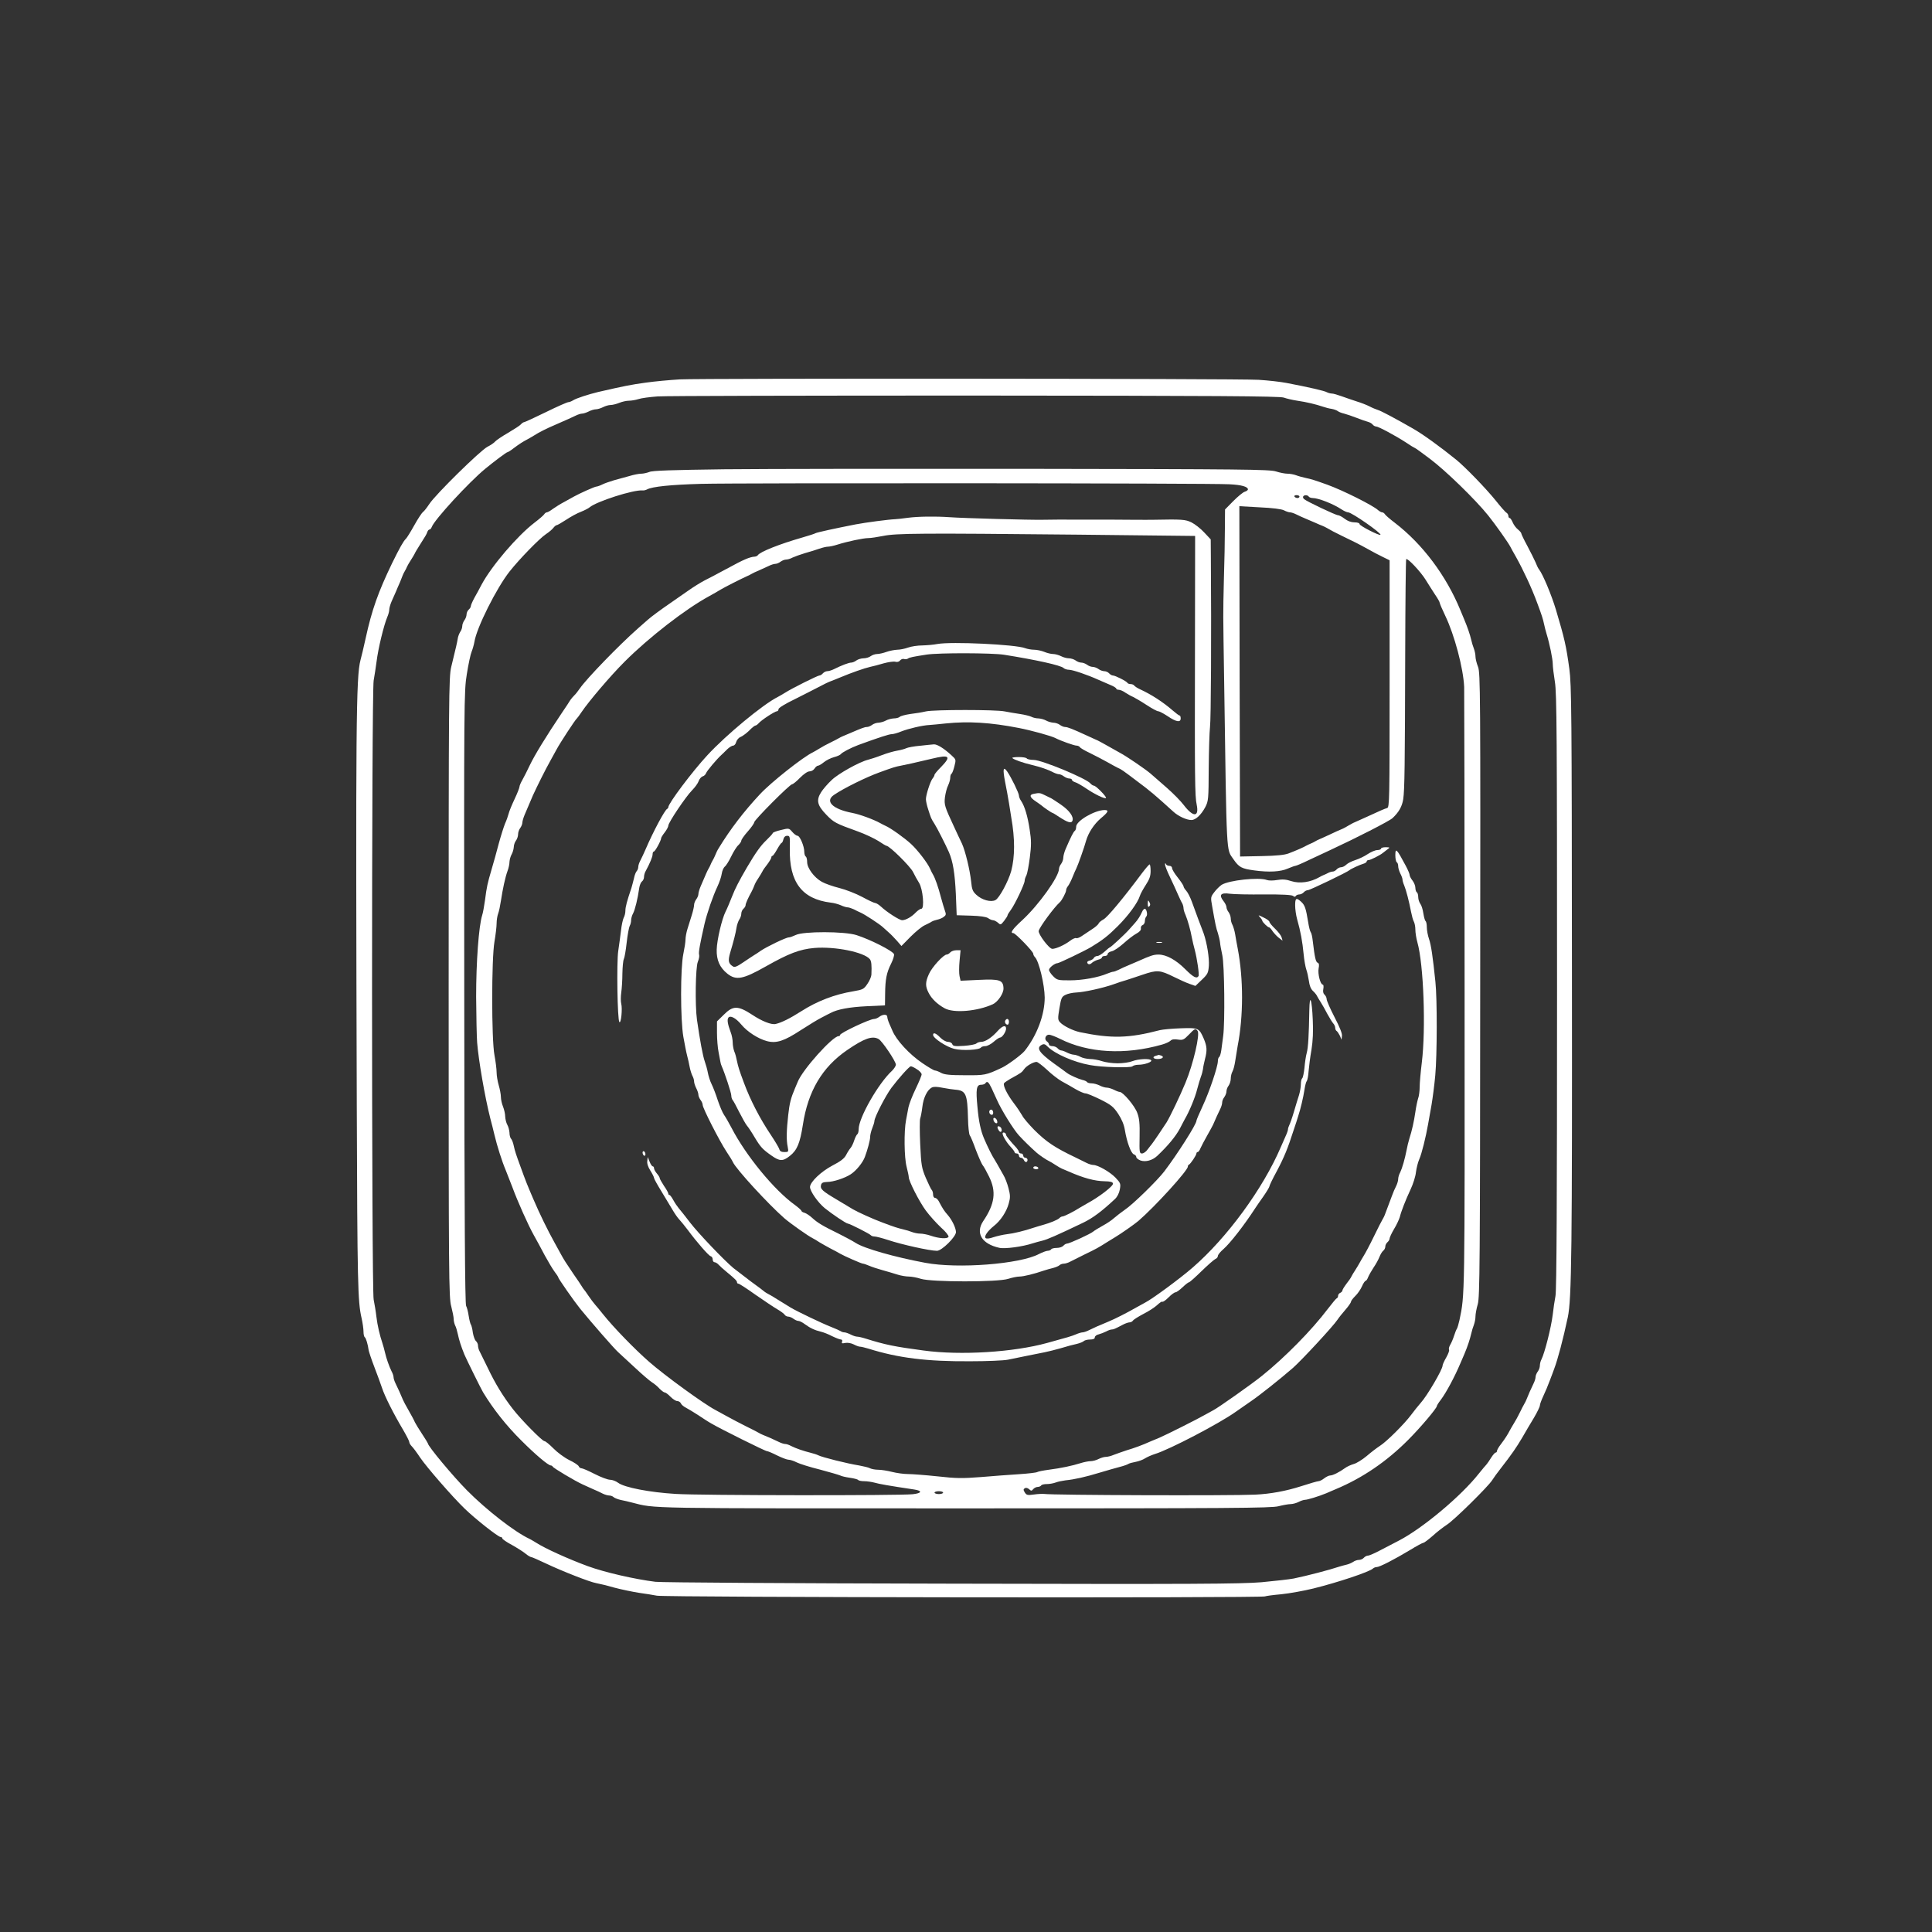 <?xml version="1.0" standalone="no"?>
<!DOCTYPE svg PUBLIC "-//W3C//DTD SVG 20010904//EN"
 "http://www.w3.org/TR/2001/REC-SVG-20010904/DTD/svg10.dtd">
<svg version="1.0" xmlns="http://www.w3.org/2000/svg"
 width="1350pt" height="1350pt" viewBox="0 0 1350 1350"
 preserveAspectRatio="xMidYMid meet">
<rect x="0" y="0" width="1350" height="1350" fill="#333333" stroke="none"/>
<g transform="translate(0,1350) scale(0.1,-0.1)"
fill="#ffffff" stroke="none">
<path d="M4750 10849 c-69 -4 -177 -14 -240 -23 -102 -14 -151 -24 -330 -65
-70 -17 -153 -44 -175 -58 -11 -7 -26 -13 -33 -13 -8 0 -79 -31 -158 -70 -78
-38 -147 -70 -152 -70 -5 0 -15 -7 -22 -15 -6 -8 -47 -34 -89 -59 -42 -24 -83
-52 -91 -61 -7 -9 -32 -26 -54 -37 -50 -26 -365 -335 -407 -401 -17 -26 -37
-51 -44 -55 -6 -4 -34 -45 -60 -92 -26 -47 -53 -90 -59 -95 -17 -16 -43 -62
-96 -170 -97 -201 -142 -327 -185 -525 -14 -63 -30 -132 -36 -152 -31 -118
-34 -439 -26 -3118 4 -1240 7 -1365 33 -1478 8 -35 14 -78 14 -97 0 -19 4 -36
9 -39 8 -5 22 -51 27 -91 2 -11 19 -63 39 -115 20 -52 45 -120 55 -150 19 -58
80 -179 149 -295 22 -38 41 -75 41 -82 0 -7 8 -20 18 -30 10 -10 36 -45 57
-77 46 -68 225 -274 312 -358 72 -70 234 -198 251 -198 6 0 12 -4 12 -10 0 -5
30 -26 68 -46 37 -21 80 -48 95 -61 16 -13 33 -23 38 -23 6 0 53 -21 106 -46
114 -54 306 -129 348 -136 17 -3 73 -16 125 -31 52 -14 131 -30 175 -37 44 -6
100 -15 125 -20 60 -12 4231 -17 4249 -5 6 3 57 10 114 15 58 6 158 24 223 40
174 43 395 117 418 140 5 5 17 10 26 10 20 0 123 53 231 118 47 29 90 52 96
52 5 0 34 22 64 48 29 27 74 61 98 77 49 30 288 266 317 311 10 16 37 54 61
84 77 99 108 144 150 215 22 39 59 101 82 139 23 39 41 77 41 85 0 9 11 38 24
66 13 27 34 77 46 110 13 33 26 69 30 80 25 66 62 205 95 360 27 127 31 468
29 2450 -1 1773 -3 1971 -18 2080 -22 163 -35 217 -94 415 -31 103 -90 244
-117 280 -7 8 -18 31 -25 50 -8 19 -34 70 -57 114 -24 44 -43 84 -43 89 0 5
-11 17 -24 28 -13 10 -29 32 -36 49 -7 16 -16 30 -21 30 -5 0 -9 7 -9 15 0 7
-6 18 -13 22 -8 4 -42 43 -76 86 -68 84 -212 233 -276 285 -111 90 -234 179
-303 218 -122 70 -222 123 -243 129 -13 4 -40 15 -59 25 -19 10 -60 26 -90 35
-30 10 -78 26 -105 36 -28 10 -58 19 -68 19 -9 0 -25 4 -35 9 -16 10 -126 35
-282 65 -41 8 -129 18 -195 22 -152 9 -3877 11 -4045 3z m4220 -127 c19 -7 62
-17 95 -22 63 -9 130 -25 180 -42 17 -6 44 -13 60 -15 17 -3 35 -10 42 -15 7
-6 27 -14 45 -18 18 -5 58 -18 88 -30 30 -12 65 -24 77 -27 12 -3 28 -11 34
-19 6 -8 17 -14 24 -14 17 0 137 -65 208 -111 32 -22 61 -39 63 -39 3 0 51
-34 107 -77 108 -81 316 -283 406 -395 52 -65 139 -188 155 -219 4 -8 22 -41
41 -74 51 -92 109 -216 147 -320 31 -83 40 -111 47 -145 4 -19 12 -51 18 -70
21 -68 43 -175 43 -210 0 -19 7 -75 15 -125 13 -77 15 -381 15 -2161 0 -1464
-3 -2088 -11 -2130 -6 -32 -15 -90 -19 -129 -11 -92 -57 -271 -79 -314 -6 -11
-11 -30 -11 -43 0 -13 -7 -32 -15 -42 -8 -11 -15 -28 -15 -37 0 -10 -6 -30
-14 -46 -15 -30 -41 -89 -50 -113 -3 -8 -10 -22 -15 -30 -5 -8 -19 -35 -31
-60 -12 -25 -30 -58 -41 -75 -10 -16 -23 -39 -29 -50 -15 -29 -32 -56 -62 -96
-16 -20 -28 -42 -28 -48 0 -6 -4 -11 -9 -11 -5 0 -19 -16 -31 -35 -12 -20 -27
-41 -33 -48 -7 -7 -30 -35 -52 -62 -124 -158 -394 -384 -560 -470 -27 -14 -84
-44 -125 -65 -41 -22 -82 -40 -91 -40 -9 0 -22 -7 -29 -15 -7 -8 -22 -15 -34
-15 -12 0 -30 -6 -41 -14 -11 -7 -31 -16 -45 -19 -14 -3 -38 -10 -55 -15 -62
-21 -222 -63 -315 -82 -30 -6 -131 -17 -225 -26 -145 -12 -465 -14 -2165 -10
-1114 2 -2028 8 -2070 13 -145 18 -354 66 -472 109 -136 50 -300 124 -363 165
-16 10 -37 22 -45 26 -103 48 -299 200 -436 338 -100 101 -274 310 -274 329 0
2 -18 32 -40 65 -22 33 -45 71 -51 83 -5 13 -25 50 -44 83 -19 33 -37 67 -40
75 -11 28 -37 85 -51 113 -8 16 -14 35 -14 44 0 8 -6 27 -14 41 -17 35 -36 88
-46 132 -4 19 -13 49 -18 65 -19 57 -34 120 -42 185 -4 36 -13 89 -19 119 -15
75 -15 4240 0 4326 6 33 15 92 20 130 11 92 51 256 75 313 8 18 14 41 14 52 0
11 7 36 16 57 9 21 23 53 31 70 7 18 20 47 28 65 7 18 16 40 19 48 3 8 10 22
15 30 5 8 12 22 15 30 4 8 15 29 26 45 11 17 23 37 27 45 3 8 18 33 32 55 46
73 51 80 57 98 3 9 10 17 15 17 6 0 12 8 16 18 18 50 257 310 373 406 67 55
149 116 155 116 4 0 24 12 44 28 40 30 67 47 96 62 11 6 34 19 50 29 29 19 86
48 150 75 75 33 112 49 138 62 16 8 36 14 45 14 9 0 30 7 46 15 15 8 38 15 50
15 11 0 34 7 50 15 15 8 39 15 52 15 14 0 41 7 61 15 19 8 50 15 67 15 17 0
47 5 66 11 19 7 80 15 135 19 55 4 1054 6 2220 6 1677 -1 2127 -4 2155 -14z"/>
<path d="M5065 10221 c-367 -5 -508 -9 -528 -19 -16 -6 -41 -12 -57 -12 -15 0
-52 -7 -81 -16 -30 -8 -79 -22 -109 -30 -30 -9 -68 -22 -83 -30 -16 -8 -34
-14 -40 -14 -11 0 -120 -49 -157 -70 -8 -5 -37 -21 -65 -36 -27 -14 -64 -37
-82 -50 -17 -13 -36 -24 -42 -24 -5 0 -14 -6 -18 -13 -4 -7 -35 -34 -68 -59
-120 -92 -299 -301 -370 -433 -14 -27 -37 -70 -51 -94 -13 -24 -24 -50 -24
-56 0 -7 -7 -18 -15 -25 -8 -7 -15 -22 -15 -34 0 -11 -7 -30 -15 -40 -8 -11
-15 -29 -15 -41 0 -11 -6 -29 -14 -40 -7 -11 -16 -33 -18 -50 -5 -29 -8 -43
-45 -195 -17 -71 -18 -186 -18 -2240 0 -2031 1 -2169 18 -2228 9 -35 17 -75
17 -88 0 -14 5 -34 10 -45 6 -10 14 -38 19 -61 9 -43 23 -86 46 -143 15 -35
115 -238 130 -263 72 -119 164 -235 268 -338 100 -100 188 -174 206 -174 5 0
11 -4 13 -8 4 -10 157 -101 208 -124 19 -9 53 -24 75 -34 22 -9 52 -23 67 -31
14 -7 35 -13 45 -13 10 0 24 -5 30 -11 6 -6 29 -15 50 -20 21 -4 56 -12 78
-18 169 -43 61 -41 2322 -41 1869 0 2146 2 2196 15 32 8 70 15 85 15 15 0 40
7 56 15 15 8 36 15 45 15 17 0 96 24 149 46 17 8 47 20 65 28 187 78 357 194
507 345 84 84 200 221 200 236 0 4 12 24 28 44 38 51 97 161 137 256 7 17 20
46 28 65 22 52 38 101 47 140 4 19 13 48 19 63 6 16 11 42 11 59 0 16 7 55 16
85 14 49 16 273 17 2231 2 2045 1 2180 -15 2222 -10 25 -18 57 -18 72 0 15 -5
39 -11 55 -6 15 -15 44 -19 63 -9 38 -25 85 -48 140 -8 19 -20 49 -27 65 -99
242 -265 464 -460 613 -33 25 -64 52 -68 59 -4 7 -13 13 -19 13 -6 0 -19 7
-28 15 -37 34 -245 138 -355 178 -92 33 -112 39 -150 47 -22 5 -53 13 -68 19
-16 6 -43 11 -60 11 -18 0 -54 7 -82 16 -44 14 -239 16 -1700 18 -907 1 -1875
0 -2150 -3z m3527 -105 c84 -4 128 -17 128 -36 0 -5 -10 -12 -22 -16 -12 -3
-48 -33 -80 -65 l-58 -59 -1 -132 c0 -73 -3 -234 -7 -358 -6 -264 -6 -191 2
-720 18 -1237 14 -1159 64 -1233 40 -58 58 -67 146 -79 102 -14 184 -10 235
13 24 10 48 19 53 19 5 0 46 17 91 39 45 21 114 53 152 71 181 84 412 202 435
223 44 41 67 81 75 132 10 65 12 240 14 1026 1 356 4 649 7 652 10 9 101 -88
135 -143 19 -30 48 -77 66 -104 18 -26 33 -52 33 -58 0 -5 18 -47 39 -91 64
-133 126 -366 132 -497 1 -36 3 -1001 3 -2145 1 -2148 2 -2098 -36 -2280 -6
-27 -14 -54 -18 -60 -4 -5 -13 -28 -20 -50 -7 -22 -19 -50 -27 -63 -7 -12 -11
-27 -8 -33 4 -5 -5 -29 -19 -54 -14 -24 -26 -50 -26 -58 0 -26 -108 -211 -152
-259 -18 -21 -49 -59 -68 -85 -46 -62 -172 -188 -219 -217 -20 -13 -61 -44
-91 -70 -30 -25 -71 -51 -91 -56 -20 -6 -47 -18 -60 -28 -40 -29 -86 -52 -104
-52 -9 0 -28 -9 -42 -20 -14 -11 -32 -20 -40 -20 -8 0 -62 -16 -121 -35 -106
-34 -215 -54 -322 -59 -171 -8 -1417 -4 -1475 5 -11 1 -43 0 -70 -4 -44 -6
-52 -5 -64 14 -11 18 -11 23 0 30 8 5 20 2 30 -7 14 -13 18 -13 29 1 7 8 21
15 31 15 10 0 21 5 24 10 3 6 21 10 40 10 19 0 46 5 62 11 15 6 46 12 68 15
63 6 142 24 240 54 50 15 113 33 140 40 28 7 55 17 60 21 6 4 28 10 50 14 22
4 51 15 65 24 14 9 45 23 70 31 100 30 452 214 565 295 28 19 75 52 105 73 62
42 204 155 295 234 61 54 282 292 312 338 9 14 34 45 55 69 21 24 38 49 38 55
0 6 14 24 30 40 17 16 38 47 47 68 9 21 21 38 25 38 5 0 13 12 18 26 6 14 23
44 38 67 16 23 34 56 41 74 7 18 19 38 27 44 8 6 14 19 14 29 0 10 7 23 15 30
8 7 15 18 15 26 0 7 14 37 31 66 18 29 35 67 40 83 10 41 40 118 76 195 17 36
34 89 37 119 4 30 14 70 23 90 17 37 47 159 62 246 5 28 16 88 24 135 8 47 20
139 26 205 13 142 14 534 1 655 -18 174 -30 258 -45 300 -8 23 -15 60 -15 81
0 21 -4 40 -9 43 -4 3 -11 27 -15 53 -4 27 -13 57 -21 67 -8 11 -15 32 -15 47
0 15 -4 31 -10 34 -5 3 -10 18 -10 32 0 13 -9 36 -20 50 -11 14 -20 31 -20 39
0 7 -12 36 -27 64 -64 120 -73 129 -73 73 0 -23 5 -45 10 -48 6 -3 10 -16 10
-28 0 -12 7 -35 15 -51 8 -15 15 -34 15 -41 0 -8 5 -26 12 -42 13 -31 34 -111
48 -185 5 -26 13 -56 19 -67 6 -11 11 -36 11 -57 0 -20 6 -60 14 -88 44 -155
60 -606 31 -841 -8 -65 -15 -143 -15 -171 0 -29 -5 -65 -11 -80 -5 -16 -14
-58 -19 -94 -10 -67 -23 -128 -43 -190 -6 -19 -14 -53 -18 -75 -13 -66 -31
-128 -45 -157 -8 -14 -14 -35 -14 -46 0 -11 -6 -33 -14 -49 -8 -15 -22 -47
-30 -70 -17 -46 -41 -109 -50 -133 -3 -8 -10 -22 -15 -30 -5 -8 -33 -62 -61
-120 -28 -58 -60 -118 -71 -135 -10 -16 -23 -39 -29 -50 -6 -11 -19 -33 -30
-50 -11 -16 -23 -37 -27 -45 -3 -8 -19 -31 -35 -51 -15 -20 -28 -41 -28 -47 0
-5 -7 -12 -15 -16 -8 -3 -15 -12 -15 -20 0 -8 -4 -16 -9 -18 -5 -1 -32 -34
-62 -73 -114 -151 -302 -341 -460 -468 -74 -60 -309 -225 -339 -240 -8 -4 -35
-19 -60 -33 -50 -29 -267 -138 -318 -160 -18 -7 -47 -20 -65 -27 -55 -25 -110
-45 -167 -62 -30 -10 -70 -24 -88 -31 -18 -8 -43 -14 -55 -14 -12 0 -35 -7
-51 -15 -15 -8 -40 -15 -55 -15 -14 0 -46 -6 -71 -14 -57 -18 -136 -35 -222
-46 -38 -5 -73 -12 -80 -16 -6 -4 -64 -11 -127 -15 -64 -4 -184 -13 -266 -20
-130 -10 -172 -10 -305 5 -85 9 -178 16 -207 16 -29 0 -78 7 -110 15 -31 8
-75 15 -96 15 -21 0 -47 5 -57 10 -10 6 -45 14 -77 20 -82 13 -258 57 -285 71
-10 5 -34 13 -55 18 -49 12 -101 30 -135 47 -14 8 -33 14 -41 14 -9 0 -28 6
-44 14 -30 15 -89 41 -113 50 -8 3 -22 10 -30 15 -8 5 -49 26 -90 46 -41 21
-102 52 -135 71 -33 18 -67 37 -75 41 -79 41 -352 239 -464 337 -103 90 -250
242 -321 331 -22 28 -48 59 -57 69 -10 11 -30 38 -45 60 -15 23 -30 43 -33 46
-3 3 -9 12 -15 22 -5 9 -32 49 -60 89 -51 75 -66 99 -85 134 -6 11 -26 47 -44
80 -48 86 -104 200 -151 310 -41 96 -51 120 -87 220 -32 87 -40 111 -48 148
-4 21 -13 44 -19 50 -6 6 -11 25 -11 42 -1 16 -7 41 -15 55 -8 14 -14 40 -15
58 0 18 -7 49 -15 69 -8 19 -15 50 -15 68 0 17 -7 54 -15 81 -8 27 -15 68 -15
91 0 23 -7 77 -15 120 -21 111 -21 672 0 793 8 47 15 104 15 127 0 23 5 54 11
70 6 15 14 55 19 88 13 85 30 164 46 208 8 20 14 50 14 65 1 15 7 38 15 52 8
14 14 37 15 51 0 14 7 34 15 45 8 10 15 30 15 44 0 14 7 34 15 44 8 11 15 28
15 38 0 9 7 34 16 55 33 78 44 104 58 136 28 61 88 182 122 242 18 33 38 69
44 80 24 45 130 207 141 215 3 3 19 23 33 45 52 77 202 253 300 351 171 171
427 369 591 458 28 15 64 36 80 46 28 17 153 80 185 94 8 3 22 10 30 15 8 5
33 17 55 26 22 10 53 24 68 31 16 8 36 14 45 14 9 0 26 7 36 15 11 8 28 15 39
15 10 0 31 6 45 14 15 7 54 21 87 31 33 9 78 23 100 31 23 8 50 14 60 14 11 0
40 6 65 14 73 23 183 46 217 46 17 0 64 7 104 15 91 19 265 20 1357 9 l823 -9
-1 -740 c-2 -961 -1 -1080 12 -1138 18 -88 -24 -89 -90 -3 -20 27 -75 83 -122
124 -47 41 -96 84 -110 96 -33 29 -172 124 -215 146 -11 6 -47 26 -80 45 -33
19 -67 37 -75 41 -8 3 -42 19 -75 34 -100 46 -135 60 -153 60 -9 0 -26 7 -36
15 -11 8 -31 15 -45 15 -14 1 -37 7 -51 15 -14 8 -38 14 -53 15 -16 0 -38 5
-49 11 -12 6 -48 15 -82 20 -34 5 -81 13 -106 18 -60 13 -493 13 -550 0 -25
-6 -73 -14 -108 -18 -35 -5 -69 -14 -75 -20 -6 -6 -25 -11 -42 -11 -16 -1 -41
-7 -55 -15 -14 -8 -37 -14 -51 -15 -14 0 -34 -7 -45 -15 -10 -8 -27 -15 -36
-15 -16 0 -32 -6 -123 -45 -16 -7 -37 -16 -45 -19 -8 -3 -22 -10 -30 -15 -8
-5 -35 -19 -60 -31 -25 -12 -58 -30 -75 -41 -16 -10 -37 -22 -45 -26 -68 -32
-292 -209 -370 -293 -111 -119 -205 -241 -287 -375 -12 -19 -17 -31 -28 -57
-3 -7 -9 -20 -14 -28 -5 -8 -12 -22 -15 -30 -3 -8 -10 -22 -15 -30 -8 -14 -15
-29 -55 -123 -9 -21 -16 -45 -16 -55 0 -9 -7 -26 -15 -36 -8 -11 -15 -28 -15
-39 0 -11 -7 -42 -16 -71 -9 -28 -22 -71 -30 -96 -8 -25 -14 -59 -14 -75 0
-17 -7 -62 -15 -100 -21 -99 -21 -458 0 -580 9 -49 20 -108 26 -130 6 -22 14
-58 18 -80 4 -22 13 -50 19 -62 7 -12 12 -30 12 -40 0 -10 7 -31 15 -47 8 -15
15 -36 15 -45 0 -10 7 -26 15 -37 8 -10 15 -26 15 -35 0 -22 117 -251 165
-324 22 -33 43 -67 46 -75 21 -48 247 -294 360 -393 43 -37 169 -126 199 -140
8 -4 29 -16 45 -27 17 -10 53 -31 80 -45 28 -14 57 -30 65 -35 27 -16 150 -70
160 -70 5 0 24 -6 42 -14 18 -8 60 -22 93 -31 33 -9 80 -23 105 -31 25 -8 61
-14 80 -14 19 0 58 -7 85 -16 73 -23 537 -24 610 0 28 9 63 16 79 16 27 0 102
18 171 42 17 5 45 14 64 18 18 5 38 13 44 19 6 6 20 11 30 11 10 0 31 6 45 14
15 8 61 31 102 51 81 39 95 47 155 85 22 13 48 29 57 35 42 25 136 91 163 114
118 102 345 352 345 379 0 6 3 12 8 14 11 5 52 66 52 78 0 5 4 10 9 10 5 0 14
12 20 28 7 15 27 54 46 87 19 33 37 67 41 75 13 31 38 86 51 112 7 14 13 34
13 45 0 10 7 27 15 37 8 11 15 29 15 40 0 12 7 30 15 40 8 11 15 33 15 49 0
15 5 38 12 50 7 12 15 45 19 72 4 28 12 75 17 105 41 210 41 469 1 680 -6 30
-14 75 -18 100 -4 25 -13 55 -19 67 -7 12 -12 32 -12 45 0 13 -7 33 -15 44 -8
10 -15 26 -15 35 0 9 -9 28 -21 43 -34 43 -19 60 44 51 28 -4 137 -6 240 -5
125 1 193 -3 202 -10 9 -8 15 -8 20 0 3 5 14 10 24 10 10 0 24 7 31 15 7 8 20
15 29 15 14 0 278 127 291 140 8 8 73 38 98 45 12 3 22 11 22 16 0 5 6 9 13 9
13 0 81 34 101 51 6 5 20 16 31 24 19 14 18 14 -12 15 -18 0 -33 -4 -33 -10 0
-5 -12 -10 -26 -10 -14 0 -44 -13 -67 -28 -23 -16 -62 -34 -87 -42 -25 -8 -53
-22 -63 -32 -10 -10 -26 -18 -36 -18 -10 0 -24 -7 -31 -15 -7 -8 -19 -15 -26
-15 -8 0 -22 -4 -32 -9 -9 -5 -24 -12 -32 -15 -8 -3 -22 -10 -30 -15 -63 -36
-137 -47 -197 -28 -35 12 -62 14 -98 8 -28 -5 -60 -5 -73 0 -55 21 -266 -2
-316 -34 -13 -9 -37 -32 -51 -51 -26 -34 -26 -37 -15 -98 22 -126 28 -154 40
-188 6 -19 13 -48 15 -65 1 -16 9 -57 16 -90 15 -67 19 -471 6 -565 -4 -30
-10 -74 -13 -98 -3 -23 -10 -45 -15 -48 -5 -3 -9 -16 -9 -28 0 -39 -60 -216
-106 -314 -24 -52 -44 -98 -44 -104 0 -24 -133 -233 -225 -354 -50 -65 -222
-233 -276 -268 -24 -17 -57 -42 -74 -57 -16 -15 -52 -39 -80 -54 -27 -15 -57
-33 -65 -40 -19 -17 -168 -85 -185 -85 -7 0 -18 -7 -25 -15 -7 -8 -27 -15 -46
-15 -18 0 -36 -4 -39 -10 -3 -5 -14 -10 -24 -10 -10 0 -38 -11 -62 -23 -132
-70 -566 -104 -794 -61 -214 40 -426 100 -486 139 -20 13 -74 42 -120 65 -109
53 -147 76 -184 110 -16 15 -40 31 -52 35 -13 3 -23 10 -23 14 0 4 -20 22 -44
40 -145 103 -345 347 -445 541 -19 36 -42 76 -52 90 -10 14 -29 59 -43 100
-13 41 -33 93 -44 115 -11 22 -22 58 -26 80 -4 22 -14 58 -22 80 -13 37 -33
143 -54 290 -14 101 -10 365 6 404 8 19 12 41 9 50 -5 15 6 75 38 216 18 76
59 195 90 260 13 28 27 67 30 89 3 21 13 43 21 50 9 6 29 38 45 71 16 33 38
69 50 79 11 11 21 25 21 32 0 7 20 36 45 64 25 28 45 57 45 64 0 16 249 266
265 266 6 0 31 20 55 45 27 27 53 45 67 45 13 0 28 9 35 20 7 11 18 20 25 20
6 0 24 11 40 24 16 13 47 29 70 35 23 6 45 16 48 21 8 12 69 44 122 64 145 53
216 76 234 76 11 0 41 8 67 19 51 20 149 43 197 45 17 1 68 6 115 11 157 16
311 7 510 -32 83 -16 226 -55 256 -71 37 -19 130 -52 146 -52 9 0 20 -5 24
-11 3 -6 34 -24 68 -40 33 -16 88 -45 121 -63 33 -19 67 -37 75 -41 24 -10 33
-16 136 -94 88 -65 131 -102 251 -211 35 -33 94 -60 128 -60 30 0 68 36 97 90
22 43 23 55 24 270 1 124 5 254 9 290 7 54 10 640 6 1178 l-1 133 -46 49 c-25
27 -65 58 -89 70 -42 20 -64 22 -265 18 -14 -1 -81 0 -150 0 -69 1 -136 1
-150 1 -14 0 -108 0 -210 0 -102 1 -221 0 -265 -1 -81 -2 -558 11 -650 18
-100 7 -222 5 -290 -4 -38 -5 -79 -10 -90 -10 -48 -2 -206 -23 -275 -36 -143
-28 -272 -56 -282 -62 -6 -4 -47 -17 -92 -30 -160 -46 -296 -100 -311 -124 -3
-5 -15 -10 -25 -10 -11 0 -36 -7 -57 -16 -39 -17 -49 -22 -168 -86 -38 -21
-92 -49 -120 -63 -27 -14 -81 -47 -120 -75 -38 -27 -95 -66 -125 -87 -57 -39
-131 -93 -155 -115 -8 -7 -38 -33 -66 -58 -135 -119 -361 -353 -407 -420 -13
-19 -31 -42 -40 -50 -9 -9 -21 -23 -27 -32 -5 -9 -32 -50 -60 -91 -109 -162
-190 -295 -222 -362 -18 -38 -42 -86 -53 -105 -11 -19 -20 -40 -20 -47 0 -7
-15 -46 -34 -86 -19 -40 -38 -86 -42 -103 -4 -16 -15 -47 -25 -69 -9 -22 -29
-85 -44 -140 -14 -55 -37 -136 -50 -180 -29 -99 -34 -121 -46 -215 -6 -41 -14
-89 -20 -106 -24 -78 -42 -326 -42 -569 1 -137 4 -281 7 -320 10 -125 54 -380
92 -530 9 -33 22 -85 29 -115 18 -76 52 -184 80 -250 12 -30 32 -82 45 -115
37 -101 111 -266 149 -334 20 -35 55 -100 78 -144 24 -44 54 -94 68 -113 14
-18 25 -35 25 -38 0 -9 112 -169 154 -221 80 -98 239 -280 265 -303 14 -13 67
-62 118 -109 50 -47 104 -93 120 -103 15 -9 39 -29 52 -44 14 -14 30 -26 36
-26 6 0 24 -13 40 -30 16 -16 37 -30 47 -30 10 0 21 -7 25 -15 3 -9 19 -23 35
-31 17 -9 55 -32 86 -52 30 -20 71 -47 91 -58 64 -38 378 -194 390 -194 6 0
38 -13 71 -30 33 -16 69 -30 80 -30 11 0 37 -8 58 -19 20 -10 93 -33 162 -50
68 -18 132 -37 141 -41 8 -5 39 -12 67 -16 29 -4 55 -11 58 -15 3 -5 22 -9 42
-9 20 0 53 -5 72 -10 30 -9 103 -22 278 -48 59 -9 54 -26 -10 -33 -92 -10
-1485 -9 -1656 2 -183 11 -359 45 -403 78 -16 12 -41 21 -56 21 -16 0 -64 18
-107 40 -43 22 -84 40 -92 40 -8 0 -17 6 -20 14 -3 8 -33 28 -67 44 -34 17
-84 54 -111 82 -27 27 -54 50 -62 50 -15 0 -165 152 -221 225 -69 89 -123 178
-174 285 -28 58 -55 113 -60 122 -5 10 -9 26 -9 37 0 10 -7 24 -15 31 -7 6
-17 33 -21 58 -3 26 -10 52 -14 57 -4 6 -11 33 -15 60 -4 28 -12 59 -18 70 -8
14 -12 615 -13 2155 -2 2087 -2 2138 18 2260 11 69 26 139 33 155 7 17 16 48
20 70 15 98 155 377 246 492 68 86 207 229 253 260 23 15 47 36 54 46 7 9 17
17 21 17 5 0 35 17 67 38 33 22 79 47 104 56 25 10 52 24 60 31 48 41 307 124
370 118 8 -1 22 2 31 7 37 20 166 33 379 39 265 7 3565 5 3692 -3z m488 -86
c0 -5 -6 -10 -14 -10 -8 0 -18 5 -21 10 -3 6 3 10 14 10 12 0 21 -4 21 -10z
m65 0 c3 -5 16 -10 27 -10 40 0 145 -41 203 -80 17 -11 37 -20 45 -20 25 0
236 -147 226 -157 -7 -8 -146 63 -146 75 0 7 -14 12 -36 12 -22 0 -47 9 -68
25 -18 14 -39 25 -47 25 -15 0 -216 95 -236 112 -7 6 -10 14 -7 19 7 12 31 11
39 -1z m-173 -96 c15 -8 34 -14 42 -14 8 0 27 -6 43 -14 15 -8 45 -21 66 -30
20 -9 52 -22 70 -30 17 -8 39 -17 47 -20 8 -3 23 -10 33 -16 31 -18 52 -29 95
-50 92 -44 129 -63 187 -95 33 -19 81 -44 108 -57 l47 -23 0 -863 c0 -813 -1
-863 -17 -868 -20 -6 -50 -19 -143 -62 -36 -16 -72 -33 -80 -36 -8 -3 -23 -10
-32 -16 -10 -5 -26 -15 -35 -20 -10 -6 -25 -13 -33 -16 -8 -3 -42 -18 -75 -34
-33 -15 -67 -31 -75 -34 -8 -3 -22 -10 -30 -15 -8 -5 -22 -12 -30 -15 -8 -3
-22 -10 -30 -14 -18 -11 -70 -34 -125 -55 -28 -11 -83 -17 -190 -19 l-150 -3
-3 1224 -2 1224 142 -8 c89 -4 153 -12 170 -21z m-2382 -6864 c0 -5 -13 -10
-30 -10 -16 0 -30 5 -30 10 0 6 14 10 30 10 17 0 30 -4 30 -10z"/>
<path d="M6550 9000 c-25 -5 -72 -9 -105 -10 -33 0 -78 -7 -100 -15 -22 -8
-56 -15 -75 -15 -19 -1 -53 -7 -75 -15 -22 -8 -52 -15 -66 -15 -14 0 -34 -7
-45 -15 -10 -8 -33 -15 -50 -15 -16 0 -39 -7 -50 -15 -10 -8 -27 -15 -36 -15
-17 0 -67 -19 -121 -46 -16 -8 -37 -14 -47 -14 -9 0 -23 -7 -30 -15 -7 -8 -17
-15 -24 -15 -12 0 -195 -91 -241 -121 -16 -10 -39 -23 -50 -29 -104 -52 -361
-265 -492 -407 -105 -113 -273 -337 -273 -363 0 -4 -4 -10 -8 -12 -16 -6 -99
-161 -151 -283 -12 -27 -28 -62 -36 -77 -8 -14 -15 -35 -15 -45 0 -10 -5 -24
-11 -30 -6 -6 -15 -29 -19 -50 -5 -21 -13 -51 -18 -68 -31 -91 -42 -133 -42
-158 0 -16 -5 -38 -12 -50 -6 -12 -15 -53 -19 -92 -5 -38 -13 -101 -19 -140
-12 -79 -6 -483 8 -497 12 -12 22 94 13 128 -4 15 -4 50 0 78 4 28 8 88 8 134
1 45 5 90 10 100 5 9 14 61 20 116 6 54 16 106 21 116 6 10 10 28 10 40 0 12
6 34 14 48 13 25 32 100 43 179 3 18 11 38 19 44 8 6 14 20 14 30 0 11 4 27 9
37 33 61 51 105 51 122 0 11 4 20 9 20 9 0 51 78 51 94 0 4 11 22 25 40 14 18
25 39 25 47 0 21 123 204 166 247 20 20 41 49 46 64 5 15 18 30 28 33 11 3 21
14 24 23 5 15 74 97 107 127 6 6 24 22 39 38 15 15 35 27 43 27 8 0 18 11 21
25 4 14 17 30 30 35 13 5 40 25 60 44 19 20 39 36 44 36 5 0 15 7 23 16 17 21
113 84 128 84 6 0 11 7 11 15 0 8 46 37 113 69 61 31 137 69 167 85 30 16 66
34 80 39 14 5 48 19 75 30 74 31 165 63 205 72 19 4 62 15 95 25 33 9 69 14
81 11 13 -4 27 0 34 10 7 8 20 12 28 9 8 -3 20 -1 26 3 10 8 34 13 131 28 86
13 455 12 540 -1 221 -35 398 -74 417 -93 6 -6 23 -12 37 -12 26 0 131 -36
206 -70 22 -10 59 -26 83 -36 23 -9 42 -21 42 -26 0 -4 8 -8 18 -8 9 0 31 -9
47 -21 17 -11 40 -24 53 -29 12 -6 54 -30 92 -55 38 -25 75 -45 83 -45 8 0 38
-16 67 -35 59 -40 90 -45 90 -15 0 11 -3 20 -7 20 -5 0 -26 16 -48 35 -69 60
-151 113 -232 150 -17 8 -34 19 -38 25 -3 5 -15 10 -25 10 -10 0 -20 4 -22 8
-4 11 -85 52 -102 52 -7 0 -19 7 -26 15 -7 8 -22 15 -34 15 -11 0 -30 7 -40
15 -11 8 -29 15 -40 15 -12 0 -30 7 -40 15 -11 8 -29 15 -40 15 -12 0 -30 7
-40 15 -11 8 -32 15 -47 15 -15 0 -40 7 -55 15 -16 8 -41 15 -55 15 -15 0 -43
7 -62 15 -20 8 -52 15 -71 15 -19 0 -47 5 -63 11 -67 26 -517 47 -613 29z"/>
<path d="M6428 8289 c-43 -4 -85 -12 -95 -17 -10 -5 -38 -13 -62 -17 -25 -4
-74 -18 -110 -32 -36 -14 -80 -28 -96 -32 -60 -15 -206 -96 -253 -141 -27 -25
-60 -63 -74 -85 -36 -57 -28 -92 36 -158 52 -54 65 -61 221 -117 50 -18 113
-48 142 -66 28 -19 54 -34 57 -34 21 0 165 -142 186 -183 11 -23 30 -57 42
-76 27 -43 39 -181 16 -181 -8 0 -25 -12 -39 -26 -28 -30 -70 -54 -95 -54 -19
0 -105 55 -147 94 -15 14 -34 26 -41 26 -7 0 -48 19 -92 43 -43 23 -115 51
-159 62 -44 11 -99 30 -122 43 -54 30 -103 96 -103 138 0 18 -4 36 -10 39 -5
3 -10 18 -10 33 0 39 -31 112 -47 112 -8 0 -24 12 -37 27 -23 27 -24 27 -80
13 -31 -7 -56 -17 -56 -21 0 -4 -21 -27 -46 -51 -38 -36 -74 -86 -134 -188
-57 -98 -82 -146 -105 -205 -15 -38 -35 -86 -45 -105 -26 -52 -60 -197 -62
-265 -2 -73 21 -126 75 -169 61 -48 109 -39 268 51 161 91 237 120 339 129
144 12 347 -29 388 -78 11 -14 14 -41 11 -109 -1 -14 -13 -43 -28 -64 -25 -37
-31 -40 -100 -52 -128 -21 -251 -68 -362 -139 -80 -51 -139 -80 -179 -89 -30
-7 -96 19 -165 65 -98 64 -133 64 -196 1 l-49 -48 0 -80 c0 -44 5 -105 11
-134 6 -30 12 -61 13 -69 1 -8 5 -22 9 -30 22 -50 67 -186 67 -205 0 -11 4
-25 9 -31 5 -5 26 -43 46 -84 21 -41 45 -84 54 -95 10 -11 35 -49 56 -85 40
-66 54 -81 115 -124 58 -41 80 -42 129 -3 51 40 71 89 91 217 36 236 135 403
310 523 120 82 175 101 219 77 24 -12 121 -156 121 -179 0 -9 -12 -28 -26 -42
-96 -88 -234 -330 -234 -409 0 -16 -4 -31 -9 -35 -5 -3 -15 -22 -22 -43 -6
-20 -18 -45 -26 -54 -8 -9 -22 -31 -31 -49 -12 -23 -38 -44 -95 -73 -81 -43
-156 -115 -157 -150 0 -29 54 -107 102 -147 49 -40 151 -109 163 -109 12 0
156 -73 161 -82 3 -4 14 -8 25 -8 11 0 53 -11 93 -24 95 -32 293 -76 343 -76
34 0 133 98 133 131 -1 30 -28 86 -59 121 -23 26 -36 46 -62 96 -7 12 -18 22
-26 22 -7 0 -13 10 -13 23 0 13 -4 27 -10 33 -5 5 -23 43 -41 84 -29 70 -32
86 -39 235 -4 88 -4 169 0 180 4 11 11 47 15 80 7 64 34 119 66 136 14 7 37 6
77 -2 31 -6 71 -12 87 -13 74 -6 85 -29 89 -201 1 -57 7 -109 12 -117 6 -7 25
-53 43 -103 19 -49 40 -97 47 -106 8 -9 28 -45 45 -80 52 -105 41 -191 -41
-312 -55 -83 -10 -159 113 -186 38 -9 163 8 232 31 17 5 47 14 69 19 36 9 96
35 286 126 66 32 129 79 221 165 17 16 29 41 34 67 7 40 5 45 -31 83 -39 40
-123 88 -155 88 -10 0 -30 6 -46 14 -15 8 -48 24 -73 36 -147 70 -207 109
-294 196 -37 38 -75 82 -83 99 -9 16 -35 56 -59 87 -47 62 -77 124 -68 139 3
5 24 19 46 32 72 39 79 44 94 66 16 23 64 51 87 51 8 0 40 -25 73 -55 32 -31
79 -67 104 -81 25 -13 68 -38 95 -54 28 -16 59 -30 70 -30 11 0 58 -20 105
-43 74 -37 90 -50 123 -99 25 -38 41 -76 47 -113 14 -85 43 -164 63 -171 9 -3
17 -11 17 -19 0 -7 14 -18 30 -24 36 -12 83 1 117 33 74 70 128 135 158 191
14 28 30 57 34 65 31 52 73 154 86 208 9 34 21 75 27 90 6 15 12 38 14 52 1
14 8 45 14 70 16 61 14 88 -8 141 -33 76 -37 78 -160 74 -59 -2 -126 -8 -147
-13 -217 -57 -339 -60 -560 -14 -49 11 -114 43 -138 69 -16 18 -16 26 -4 99
12 72 16 80 43 93 16 8 49 15 74 16 55 2 186 31 260 57 30 11 69 24 85 28 17
5 70 23 118 39 103 35 121 34 222 -16 38 -19 87 -41 108 -48 l40 -14 45 43
c41 39 45 48 49 97 4 53 -13 161 -37 229 -7 19 -24 64 -38 100 -13 36 -33 90
-44 120 -11 30 -28 64 -39 76 -10 11 -19 25 -19 31 0 6 -18 33 -40 61 -22 27
-40 57 -40 66 0 9 -8 16 -19 16 -11 0 -22 6 -24 13 -4 8 -6 7 -6 -3 -1 -8 15
-49 35 -90 19 -41 45 -95 55 -120 11 -25 24 -53 30 -62 5 -10 9 -25 9 -34 0
-9 6 -30 14 -47 15 -36 34 -102 45 -162 4 -22 13 -58 19 -80 17 -64 33 -175
27 -185 -13 -21 -37 -8 -93 48 -65 65 -132 102 -187 102 -34 0 -55 -7 -140
-45 -16 -7 -48 -21 -70 -30 -22 -9 -53 -23 -68 -31 -16 -8 -33 -14 -39 -14 -5
0 -24 -6 -41 -13 -63 -27 -174 -47 -260 -47 -84 0 -90 1 -118 29 -16 16 -29
36 -29 44 0 15 41 47 60 47 11 0 194 88 235 113 81 49 119 79 186 146 75 75
139 163 154 211 4 14 23 48 41 76 26 40 34 62 34 98 0 25 -3 46 -7 46 -5 -1
-28 -28 -53 -61 -131 -176 -243 -310 -269 -323 -16 -9 -31 -21 -34 -28 -2 -8
-24 -27 -48 -42 -24 -16 -56 -38 -72 -48 -15 -10 -32 -16 -37 -13 -6 3 -25 -5
-43 -19 -38 -29 -98 -56 -124 -56 -22 0 -99 103 -95 125 5 26 110 168 147 200
15 13 45 70 45 86 0 7 6 20 13 28 7 9 21 36 31 61 10 25 22 53 27 62 11 21 57
151 68 193 16 56 56 117 103 157 53 44 59 58 26 58 -69 -1 -198 -76 -198 -116
0 -13 -4 -25 -9 -29 -9 -5 -28 -42 -65 -128 -9 -21 -16 -48 -16 -60 0 -13 -7
-32 -15 -43 -8 -10 -15 -26 -15 -35 -1 -56 -141 -251 -254 -356 -71 -65 -91
-93 -65 -93 14 0 139 -129 139 -144 0 -7 5 -17 12 -24 28 -28 67 -192 68 -282
0 -120 -53 -263 -140 -373 -22 -27 -119 -99 -160 -118 -111 -52 -118 -53 -259
-52 -105 0 -143 4 -166 17 -16 9 -35 16 -42 16 -7 0 -46 23 -87 51 -92 62
-184 162 -211 229 -4 8 -13 30 -21 48 -8 18 -14 39 -14 47 0 19 -31 19 -56 0
-10 -8 -27 -15 -36 -15 -31 0 -238 -98 -238 -112 0 -5 -4 -8 -10 -8 -42 0
-253 -235 -286 -320 -3 -8 -12 -28 -19 -45 -29 -68 -38 -104 -47 -185 -12
-107 -14 -175 -4 -222 7 -37 6 -38 -23 -38 -22 0 -32 6 -36 22 -4 11 -30 55
-58 97 -76 113 -144 244 -189 366 -33 88 -40 112 -48 150 -4 22 -12 53 -19 68
-6 16 -11 44 -11 62 0 19 -6 52 -14 72 -21 56 -26 87 -17 101 12 20 52 0 91
-47 42 -51 119 -100 180 -116 66 -17 120 1 236 77 55 35 119 75 144 87 25 13
53 28 64 33 49 26 132 41 251 47 l129 6 1 80 c1 103 10 148 42 212 14 28 23
58 20 66 -9 23 -165 102 -262 133 -84 27 -372 27 -424 1 -19 -9 -41 -17 -49
-17 -20 0 -156 -66 -197 -94 -16 -12 -37 -25 -47 -31 -9 -5 -42 -28 -74 -49
-42 -29 -61 -37 -72 -29 -32 20 -36 39 -20 95 23 76 39 138 45 178 3 19 12 44
19 55 8 11 14 29 14 41 0 12 7 27 15 34 8 7 15 18 15 25 0 12 18 52 42 95 4 8
11 22 14 30 12 31 15 36 34 65 11 17 23 37 27 45 3 8 19 31 35 51 15 20 28 42
28 48 0 6 3 11 8 11 4 0 18 20 32 45 14 25 28 45 31 45 4 0 10 11 13 25 4 16
13 25 27 25 19 0 20 -6 18 -87 -5 -236 84 -355 286 -380 22 -2 54 -11 72 -19
17 -8 38 -14 46 -14 9 0 28 -7 44 -14 15 -8 35 -18 43 -21 28 -11 137 -82 161
-105 9 -8 27 -24 40 -36 13 -11 38 -37 56 -57 l32 -37 64 65 c36 36 80 72 99
80 18 9 40 19 48 25 8 5 26 11 40 14 14 3 34 11 44 19 17 12 18 19 9 43 -6 16
-18 58 -28 94 -18 70 -41 136 -56 160 -5 8 -14 26 -20 40 -16 38 -87 131 -133
173 -45 42 -145 113 -179 127 -12 6 -29 14 -37 19 -45 25 -142 61 -195 71
-137 26 -193 82 -127 126 67 46 223 123 317 157 96 35 112 40 150 47 43 8 81
17 218 49 123 30 136 17 62 -59 -25 -25 -45 -49 -45 -54 0 -5 -6 -17 -13 -25
-16 -19 -47 -115 -47 -145 0 -13 7 -45 16 -72 20 -62 20 -63 43 -99 20 -31 78
-146 102 -200 28 -65 41 -146 48 -290 l6 -150 99 -3 c66 -2 106 -8 120 -17 11
-8 27 -15 35 -15 8 0 23 -8 34 -17 18 -17 20 -17 43 12 13 17 24 34 24 38 0 5
11 23 24 40 28 38 96 181 96 203 0 8 5 25 12 37 6 12 17 69 24 125 11 86 11
120 -1 195 -14 94 -35 164 -60 201 -8 11 -15 28 -15 37 0 17 -54 128 -82 168
-28 40 -32 17 -15 -71 9 -46 22 -114 28 -153 6 -38 13 -81 15 -95 27 -151 26
-277 0 -376 -20 -72 -83 -189 -110 -203 -31 -17 -95 0 -134 37 -25 23 -31 38
-36 92 -9 84 -41 214 -64 265 -11 22 -35 74 -54 115 -68 146 -71 156 -65 210
4 28 13 65 22 82 8 17 15 41 15 54 0 13 4 25 9 28 5 3 14 27 20 52 12 47 12
47 -21 77 -52 48 -99 77 -122 76 -12 -1 -56 -5 -98 -10z m1940 -1992 c19 -22
-30 -232 -84 -362 -38 -92 -107 -236 -132 -277 -21 -33 -93 -140 -104 -153 -5
-5 -17 -22 -29 -37 -11 -16 -29 -28 -39 -28 -18 0 -19 8 -17 118 2 91 -2 128
-16 165 -17 49 -100 147 -123 147 -6 0 -25 7 -40 15 -16 8 -39 15 -50 15 -12
0 -35 7 -50 15 -16 8 -41 15 -56 15 -15 0 -29 4 -32 9 -3 5 -18 12 -33 15 -28
7 -89 34 -108 49 -5 4 -47 35 -92 67 -102 74 -124 108 -84 129 15 8 24 6 42
-13 52 -51 183 -108 294 -128 81 -16 286 -21 298 -9 6 6 25 11 43 11 40 0 96
19 88 31 -8 14 -91 10 -131 -6 -19 -8 -66 -15 -103 -15 -37 0 -87 7 -110 15
-23 8 -61 15 -84 15 -22 1 -52 7 -66 15 -14 8 -34 14 -45 15 -11 0 -33 7 -49
15 -15 8 -34 15 -41 15 -7 0 -18 7 -25 15 -7 8 -23 15 -36 15 -13 0 -24 5 -24
11 0 7 -7 17 -16 23 -19 15 -8 46 16 46 10 0 45 -13 77 -29 196 -99 454 -114
713 -40 25 7 51 19 59 27 10 10 26 12 52 8 34 -5 41 -2 76 34 42 44 46 45 61
27z m-1962 -268 c19 -11 34 -28 34 -36 0 -9 -19 -54 -42 -102 -23 -47 -45
-105 -50 -128 -4 -24 -12 -64 -17 -90 -15 -76 -13 -262 4 -326 8 -32 15 -64
15 -72 0 -28 73 -171 120 -235 27 -36 74 -88 105 -117 32 -28 55 -57 53 -65
-6 -16 -66 -13 -126 8 -23 8 -56 14 -72 14 -16 0 -41 5 -57 11 -15 6 -44 15
-63 19 -34 8 -64 17 -145 48 -63 23 -175 74 -205 92 -8 5 -58 35 -110 66 -105
62 -120 76 -113 104 4 15 14 20 42 21 44 0 125 27 166 54 38 25 83 80 98 120
19 50 37 118 37 139 0 15 7 43 15 63 8 19 15 42 15 50 0 25 78 177 119 232 52
69 124 149 135 150 5 1 24 -8 42 -20z m522 -131 c11 -24 28 -61 38 -83 29 -67
116 -208 154 -249 30 -33 82 -84 124 -121 18 -16 69 -51 86 -58 8 -4 29 -16
45 -27 17 -11 37 -23 45 -26 8 -3 29 -12 45 -19 106 -47 185 -68 252 -69 43
-1 58 -5 60 -16 4 -17 -98 -95 -182 -140 -11 -6 -33 -19 -50 -29 -42 -27 -109
-61 -121 -61 -6 0 -15 -5 -22 -12 -12 -12 -63 -33 -117 -48 -16 -4 -43 -13
-60 -18 -68 -23 -143 -41 -189 -46 -26 -3 -69 -13 -94 -21 -28 -10 -49 -12
-55 -6 -12 12 13 48 57 84 47 36 90 101 105 159 11 39 11 56 -2 105 -8 32 -24
74 -36 93 -11 19 -25 44 -31 55 -6 11 -19 34 -29 50 -19 29 -48 87 -75 150
-23 54 -37 118 -46 220 -12 124 -7 155 25 155 13 0 27 5 30 10 12 19 23 10 43
-32z"/>
<path d="M8078 6123 c-29 -7 -21 -23 11 -23 34 0 49 15 25 24 -9 3 -16 5 -17
5 -1 -1 -10 -3 -19 -6z"/>
<path d="M6915 5740 c-7 -12 2 -30 16 -30 12 0 12 27 0 35 -5 3 -12 1 -16 -5z"/>
<path d="M6942 5674 c1 -9 9 -19 16 -22 9 -3 13 2 10 14 -1 9 -9 19 -16 22 -9
3 -13 -2 -10 -14z"/>
<path d="M6970 5623 c0 -5 4 -15 10 -23 11 -18 25 -7 17 15 -6 15 -27 21 -27
8z"/>
<path d="M7007 5584 c-8 -9 23 -64 56 -99 15 -16 27 -33 27 -37 0 -5 7 -8 15
-8 8 0 15 -7 15 -15 0 -8 6 -15 14 -15 8 0 16 -7 20 -15 3 -8 10 -15 16 -15 5
0 10 7 10 15 0 8 -7 15 -15 15 -8 0 -15 7 -15 15 0 8 -7 15 -15 15 -8 0 -15 5
-15 10 0 6 -8 18 -17 29 -38 40 -73 83 -73 91 0 12 -16 21 -23 14z"/>
<path d="M7220 5340 c0 -5 9 -10 21 -10 11 0 17 5 14 10 -3 6 -13 10 -21 10
-8 0 -14 -4 -14 -10z"/>
<path d="M7074 8203 c10 -11 76 -34 136 -48 62 -15 112 -32 150 -52 14 -7 32
-13 40 -13 8 0 24 -7 34 -15 11 -8 28 -15 38 -15 10 0 18 -4 18 -9 0 -5 10
-13 23 -17 12 -3 48 -24 79 -45 59 -40 128 -73 136 -65 7 7 -70 86 -84 86 -6
0 -17 7 -25 16 -29 35 -340 164 -396 164 -23 0 -45 5 -48 10 -3 6 -29 10 -57
10 -28 0 -48 -3 -44 -7z"/>
<path d="M7223 7953 c-33 -6 -28 -25 15 -53 20 -14 39 -27 42 -30 10 -10 69
-50 74 -50 3 0 24 -13 48 -29 58 -38 84 -46 92 -26 10 28 -22 72 -80 112 -31
21 -61 41 -67 44 -7 3 -27 13 -45 22 -34 17 -39 18 -79 10z"/>
<path d="M9050 7173 c0 -25 6 -69 14 -97 24 -84 37 -157 45 -241 4 -44 13 -93
19 -110 6 -16 14 -52 18 -79 4 -32 13 -56 28 -70 12 -11 26 -28 29 -36 4 -8
16 -28 27 -45 10 -16 31 -52 45 -80 15 -27 33 -57 41 -66 8 -8 14 -23 14 -32
0 -9 5 -19 11 -22 5 -4 15 -19 22 -33 l11 -27 3 26 c3 16 -16 63 -52 132 -30
58 -55 115 -55 126 0 10 -7 24 -15 31 -9 8 -12 22 -8 41 3 16 1 29 -4 29 -17
0 -36 76 -29 113 5 25 3 36 -7 40 -13 5 -20 34 -34 152 -3 28 -9 55 -14 61 -5
6 -13 37 -18 70 -16 98 -23 118 -48 142 -35 32 -43 28 -43 -25z"/>
<path d="M8020 7186 c0 -22 3 -27 11 -19 8 8 8 16 0 30 -9 16 -10 14 -11 -11z"/>
<path d="M7980 7128 c-12 -28 -30 -56 -50 -78 -8 -9 -27 -30 -41 -46 -28 -32
-128 -124 -134 -124 -2 0 -19 -13 -37 -30 -18 -16 -40 -30 -50 -30 -9 0 -21
-6 -25 -14 -4 -8 -17 -15 -28 -18 -11 -2 -19 -8 -18 -13 3 -16 20 -17 34 -2 8
7 27 17 42 21 15 3 27 11 27 16 0 6 9 10 20 10 11 0 20 6 20 14 0 7 13 16 29
19 15 3 52 28 82 55 30 27 70 58 89 68 24 13 34 25 32 37 -2 9 4 20 12 23 9 3
16 16 16 28 0 12 4 26 10 32 11 11 2 54 -11 54 -5 0 -14 -10 -19 -22z"/>
<path d="M8804 7091 c9 -9 16 -21 16 -24 0 -9 38 -47 48 -47 4 0 15 -12 25
-28 11 -15 30 -35 44 -46 l25 -19 -7 24 c-4 13 -25 40 -46 60 -21 20 -39 42
-39 48 0 6 -19 20 -41 30 -38 19 -40 19 -25 2z"/>
<path d="M8083 6913 c9 -2 25 -2 35 0 9 3 1 5 -18 5 -19 0 -27 -2 -17 -5z"/>
<path d="M6640 6845 c-7 -8 -18 -15 -25 -15 -22 0 -103 -88 -124 -136 -26 -58
-26 -85 -2 -132 21 -41 59 -78 111 -107 63 -36 229 -22 338 28 35 17 75 75 74
111 -2 58 -26 66 -172 59 l-128 -6 -7 32 c-4 17 -4 65 0 106 l7 75 -30 0 c-16
0 -35 -7 -42 -15z"/>
<path d="M9149 6440 c-3 -175 -8 -261 -18 -297 -6 -21 -13 -68 -16 -105 -4
-37 -11 -70 -16 -73 -5 -4 -9 -22 -9 -40 0 -19 -6 -54 -13 -77 -8 -24 -24 -77
-36 -118 -12 -41 -27 -83 -32 -92 -5 -10 -9 -23 -9 -29 0 -6 -6 -25 -14 -42
-8 -18 -24 -54 -36 -82 -124 -290 -375 -633 -616 -842 -92 -80 -287 -223 -334
-246 -8 -4 -35 -19 -60 -33 -66 -38 -149 -80 -195 -99 -64 -26 -108 -46 -138
-61 -16 -8 -35 -14 -42 -14 -8 0 -29 -6 -47 -14 -31 -13 -55 -20 -201 -60
-235 -65 -604 -88 -862 -53 -203 27 -268 40 -405 83 -25 8 -52 14 -61 14 -9 0
-30 7 -45 15 -16 8 -36 15 -44 15 -9 0 -20 4 -25 8 -6 4 -37 18 -70 31 -57 22
-237 108 -280 134 -17 11 -62 38 -120 74 -11 7 -27 16 -35 20 -8 4 -19 11 -25
15 -5 5 -50 39 -100 75 -49 37 -103 79 -120 92 -69 58 -247 245 -303 318 -33
43 -68 88 -79 100 -10 12 -28 38 -38 57 -11 20 -23 36 -27 36 -5 0 -8 4 -8 9
0 6 -13 30 -30 54 -16 25 -30 49 -30 54 0 6 -9 20 -20 33 -11 13 -20 29 -20
37 0 7 -4 13 -9 13 -5 0 -15 15 -22 33 l-13 32 -3 -27 c-3 -17 5 -42 21 -67
14 -22 26 -46 26 -52 0 -6 24 -49 53 -96 28 -46 63 -104 77 -128 14 -24 35
-55 47 -67 12 -13 39 -46 60 -74 63 -85 145 -179 159 -182 8 -2 14 -12 14 -23
0 -10 6 -19 13 -19 7 0 20 -8 28 -17 9 -10 35 -34 59 -53 57 -47 70 -60 70
-71 0 -5 5 -9 10 -9 6 0 60 -35 120 -78 61 -42 129 -88 152 -101 24 -14 47
-31 51 -38 4 -7 16 -13 25 -13 9 0 26 -7 36 -15 11 -8 26 -15 34 -15 9 0 29
-10 46 -23 38 -28 72 -43 111 -52 17 -4 52 -17 78 -31 27 -13 55 -24 63 -24 8
0 11 -6 8 -15 -5 -12 0 -14 22 -9 17 3 41 -1 59 -10 17 -9 36 -16 44 -16 7 0
34 -6 60 -14 207 -65 407 -90 709 -88 117 0 236 5 265 11 29 6 88 18 132 27
44 9 100 20 125 25 25 5 77 18 115 29 39 12 87 25 108 29 21 5 44 14 50 20 6
6 26 11 44 11 22 0 33 5 33 15 0 8 12 18 27 21 15 4 38 13 52 20 14 8 32 14
39 14 12 0 22 4 79 34 17 9 38 16 47 16 8 0 19 6 23 13 4 6 37 27 73 46 36 18
79 46 96 62 17 16 33 27 36 23 4 -3 23 10 43 30 19 20 42 36 49 36 7 0 29 16
49 35 20 19 40 35 45 35 5 0 44 35 88 78 44 43 88 81 97 85 9 3 17 13 17 21 0
8 17 29 38 47 48 42 146 168 222 285 8 13 34 50 58 84 23 33 42 65 42 70 0 6
23 54 52 107 50 94 77 159 118 288 11 33 25 74 30 92 18 54 37 136 45 188 4
28 11 55 16 61 5 6 11 37 13 70 3 32 11 100 20 149 10 62 13 129 9 210 -6 145
-22 187 -24 65z"/>
<path d="M7025 6370 c-7 -12 2 -30 16 -30 5 0 9 9 9 20 0 21 -15 27 -25 10z"/>
<path d="M6973 6298 c-41 -47 -88 -78 -116 -78 -12 0 -28 -5 -34 -11 -7 -7
-46 -14 -87 -17 -64 -4 -77 -2 -82 12 -3 9 -17 16 -30 16 -14 0 -37 13 -54 30
-31 32 -50 38 -50 18 1 -23 94 -84 148 -97 56 -14 177 -8 187 10 4 5 17 9 30
9 13 0 40 14 58 30 19 17 39 30 45 30 15 0 42 41 42 62 0 28 -25 21 -57 -14z"/>
<path d="M4490 5446 c0 -8 5 -18 10 -21 6 -3 10 1 10 9 0 8 -4 18 -10 21 -5 3
-10 -1 -10 -9z"/>
</g>
</svg>
